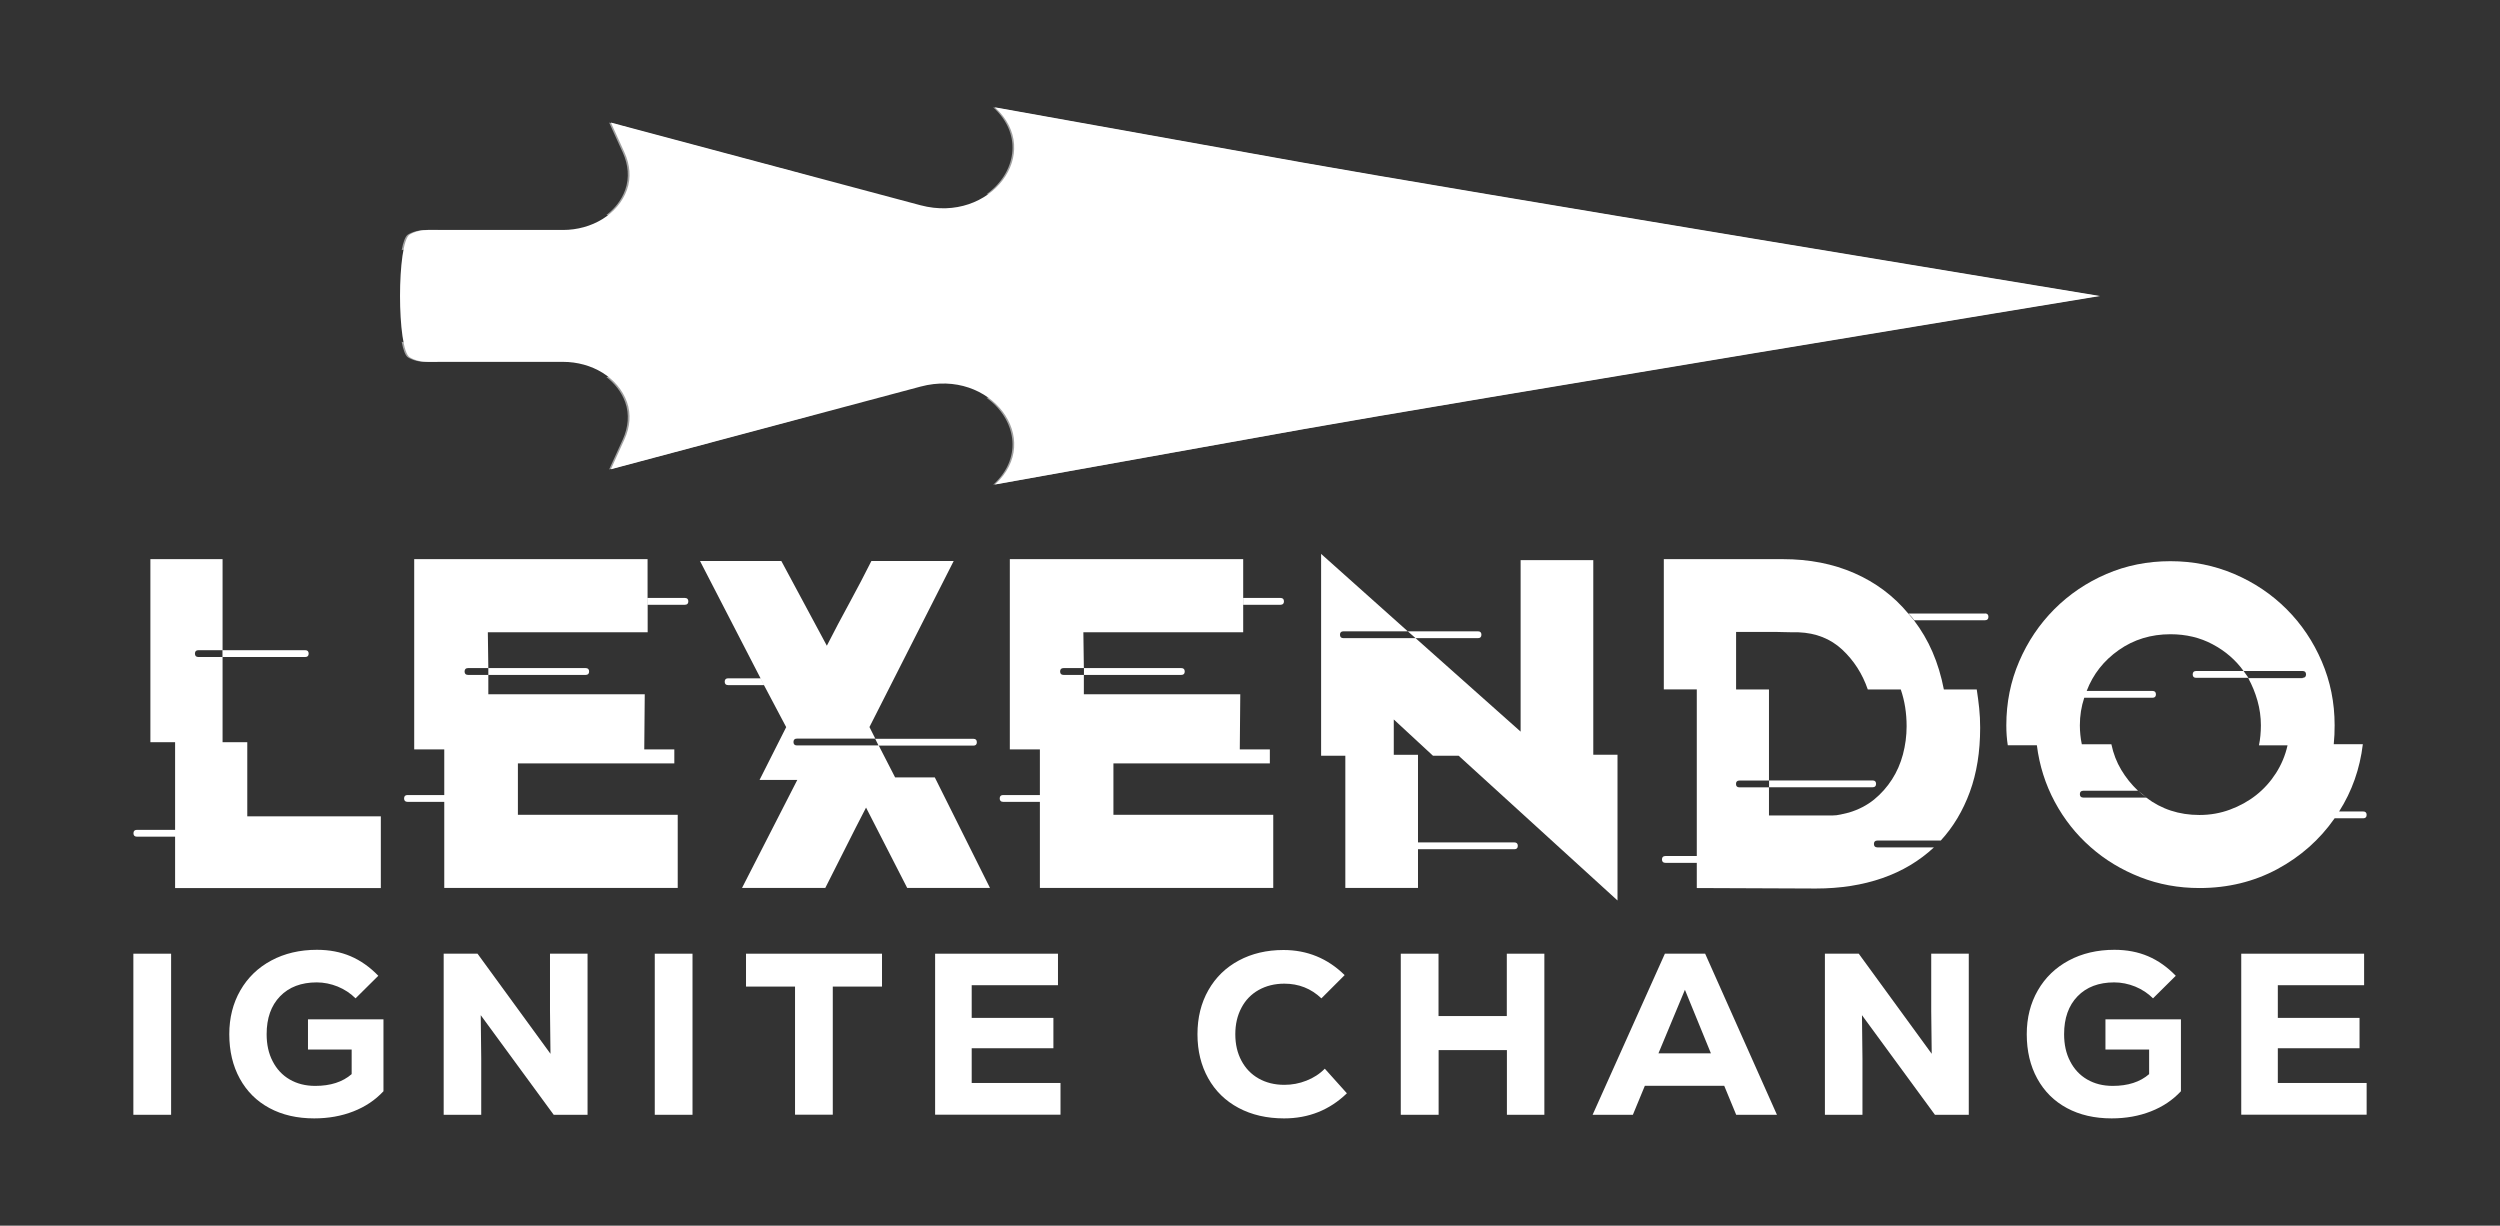 <?xml version="1.0" encoding="utf-8"?>
<!-- Generator: Adobe Illustrator 25.4.1, SVG Export Plug-In . SVG Version: 6.00 Build 0)  -->
<svg version="1.1" id="Layer_1" xmlns="http://www.w3.org/2000/svg" xmlns:xlink="http://www.w3.org/1999/xlink" x="0px" y="0px"
	 viewBox="0 0 257 126" style="enable-background:new 0 0 257 126;" xml:space="preserve">
<rect x="0" y="0" width="257" height="126" fill="#333333" stroke="none"/>
<style type="text/css">
	.st0{opacity:0.54;}
	.st1{fill:#FFFFFF;}
	.st2{fill:#A3EFEB;}
	.st3{fill:#6FDDD5;}
	.st4{fill:url(#SVGID_1_);}
	.st5{fill:url(#SVGID_00000044175254463441603350000012057918078847684224_);}
	.st6{fill:url(#SVGID_00000074406426158664247640000007910429789320568998_);}
	.st7{fill:url(#SVGID_00000060005418932911226710000011091021750770716045_);}
	.st8{fill:url(#SVGID_00000009586654931210003900000013627201303926403466_);}
	.st9{fill:url(#SVGID_00000119090496854911870830000008274790800616726448_);}
	.st10{fill:url(#SVGID_00000051342553153061392270000011435993106152037802_);}
	.st11{fill:url(#SVGID_00000052082379881942108800000000191093856424598936_);}
	.st12{fill:url(#SVGID_00000059275490760652785230000000078726892704547726_);}
	.st13{fill:url(#SVGID_00000046298594045605562240000017751349094629776279_);}
	.st14{fill:url(#SVGID_00000049939008558339838330000013226055955984409482_);}
	.st15{fill:url(#SVGID_00000085213540934527034360000009210663517793359031_);}
	.st16{fill:url(#SVGID_00000116219355979580680470000016918984341751356037_);}
	.st17{fill:url(#SVGID_00000133531507736786778500000013684545528805443728_);}
	.st18{fill:url(#SVGID_00000005237285839510824580000007918049966611033477_);}
	.st19{fill:url(#SVGID_00000131344883520126099230000010930608810224758963_);}
	.st20{fill:url(#SVGID_00000028326161113895026090000007977515555956104324_);}
	.st21{fill:url(#SVGID_00000002361017675252499160000008513498847834129057_);}
	.st22{fill:url(#SVGID_00000180351734252100277180000014352131281542995886_);}
	.st23{fill:url(#SVGID_00000060741351483902495630000006218317424204453763_);}
	.st24{fill:url(#SVGID_00000034786444959301302570000003829582430950309553_);}
	.st25{fill:url(#SVGID_00000086668256111780050330000011700573526920045233_);}
	.st26{fill:url(#SVGID_00000030445328162568960090000006008170043480850330_);}
	.st27{fill:url(#SVGID_00000152951401545413887130000003734324465676234147_);}
	.st28{fill:#1982A8;}
	.st29{fill:#47BAE3;}
	.st30{fill:#66CFFD;}
	.st31{opacity:0.2;fill:#FFFFFF;}
	.st32{opacity:0.52;fill:#FFFFFF;}
	.st33{opacity:0.52;}
</style>
<g>
	<g>
		<path class="st1" d="M215.88,30.43c0,0-67.41-11.11-82.01-13.73l-31.6-5.67l0,0c5.12,4.66-0.44,11.99-7.64,10.07L62.8,12.6
			l1.41,3.1c0.55,1.22,0.69,2.57,0.24,3.82c-0.91,2.52-3.62,4.12-6.57,4.12l-13.88,0c-0.67,0-1.34,0.15-1.88,0.47
			c-1.33,0.81-1.33,11.82,0,12.62c0.54,0.33,1.21,0.47,1.88,0.47l13.88,0c2.96,0,5.66,1.6,6.57,4.12c0.45,1.25,0.31,2.6-0.24,3.82
			l-1.41,3.1l31.84-8.5c7.19-1.92,12.75,5.41,7.64,10.07l0,0l31.6-5.67C148.48,41.53,215.88,30.43,215.88,30.43z"/>
		<g class="st0">
			<path class="st1" d="M45.01,23.64h-1.19c-0.67,0-1.34,0.15-1.88,0.47c-0.27,0.16-0.49,0.76-0.65,1.61
				C42.95,25.34,44.3,24.62,45.01,23.64z"/>
			<path class="st1" d="M62.34,22.1l13.07,2.27c6.9,1.2,12.3-3.14,8.19-6.17l-20.98-5.6l1.41,3.1c0.55,1.22,0.69,2.57,0.24,3.82
				C63.9,20.56,63.21,21.43,62.34,22.1z"/>
			<path class="st1" d="M41.29,35.13c0.16,0.84,0.38,1.44,0.65,1.61c0.54,0.33,1.21,0.47,1.88,0.47h1.19
				C44.3,36.24,42.95,35.51,41.29,35.13z"/>
			<path class="st1" d="M75.41,36.49l-13.07,2.27c0.87,0.68,1.56,1.55,1.93,2.58c0.45,1.25,0.31,2.6-0.24,3.82l-1.41,3.1l20.98-5.6
				C87.71,39.63,82.32,35.29,75.41,36.49z"/>
			<path class="st1" d="M215.71,30.43c0,0-67.41-11.11-82.01-13.73l-31.6-5.67h0c3.19,2.91,2.23,6.85-0.69,8.94l13.24,1.54
				c14.61,1.7,82.01,8.92,82.01,8.92s-67.41,7.21-82.01,8.92l-13.24,1.54c2.92,2.09,3.88,6.04,0.69,8.94l31.6-5.67
				C148.3,41.53,215.71,30.43,215.71,30.43z"/>
		</g>
	</g>
	<g>
		<path class="st1" d="M13.71,98.04h3.88v16.56h-3.88V98.04z"/>
		<path class="st1" d="M39.42,104.8v7.38c-0.84,0.9-1.86,1.59-3.09,2.07c-1.22,0.48-2.57,0.72-4.03,0.72c-1.75,0-3.28-0.35-4.6-1.06
			c-1.32-0.71-2.33-1.72-3.05-3.03c-0.72-1.31-1.08-2.83-1.08-4.56c0-1.69,0.38-3.19,1.14-4.51c0.76-1.32,1.82-2.34,3.18-3.07
			c1.36-0.73,2.93-1.1,4.69-1.1c1.28,0,2.43,0.22,3.46,0.66c1.03,0.44,1.98,1.11,2.85,2.01l-2.34,2.32
			c-0.52-0.52-1.13-0.92-1.83-1.21c-0.7-0.28-1.42-0.43-2.16-0.43c-1.59,0-2.85,0.48-3.77,1.43c-0.92,0.95-1.38,2.25-1.38,3.89
			c0,1.06,0.2,1.99,0.62,2.79c0.41,0.8,0.99,1.43,1.75,1.87c0.76,0.44,1.63,0.66,2.63,0.66c1.56,0,2.81-0.4,3.74-1.21v-2.53h-4.49
			v-3.1H39.42z"/>
		<path class="st1" d="M56.55,98.04h3.85v16.56h-3.48l-7.5-10.24l0.05,4.47v5.77h-3.86V98.04h3.48l7.5,10.29l-0.05-4.42V98.04z"/>
		<path class="st1" d="M67.31,98.04h3.88v16.56h-3.88V98.04z"/>
		<path class="st1" d="M90.67,98.04v3.38h-5.06v13.17h-3.88v-13.17h-5.04v-3.38H90.67z"/>
		<path class="st1" d="M99.89,111.33h9.13v3.26H96.13V98.04h12.63v3.24h-8.87v3.36h8.4v3.12h-8.4V111.33z"/>
		<path class="st1" d="M127.32,113.89c-1.35-0.72-2.39-1.74-3.12-3.05c-0.73-1.31-1.1-2.81-1.1-4.52c0-1.7,0.37-3.21,1.12-4.53
			c0.75-1.32,1.79-2.33,3.13-3.05c1.34-0.72,2.87-1.08,4.59-1.08c2.44,0,4.54,0.86,6.29,2.58l-2.39,2.39
			c-1.06-1.01-2.33-1.51-3.81-1.51c-0.99,0-1.87,0.22-2.64,0.65c-0.76,0.43-1.36,1.04-1.77,1.83c-0.42,0.79-0.63,1.69-0.63,2.72
			c0,1.03,0.21,1.93,0.63,2.72c0.42,0.79,1.01,1.4,1.77,1.83c0.76,0.43,1.64,0.65,2.64,0.65c0.79,0,1.54-0.14,2.27-0.43
			c0.72-0.28,1.36-0.69,1.89-1.23l2.27,2.53c-1.78,1.72-3.93,2.58-6.46,2.58C130.23,114.97,128.67,114.61,127.32,113.89z"/>
		<path class="st1" d="M154.91,98.04h3.85v16.56h-3.85v-6.65h-7.02v6.65H144V98.04h3.88v6.41h7.02V98.04z"/>
		<path class="st1" d="M178.48,114.6l-1.23-2.98h-8.16l-1.23,2.98h-4.14l7.43-16.56h4.14l7.38,16.56H178.48z M173.21,101.75
			l-2.72,6.53h5.39L173.21,101.75z"/>
		<path class="st1" d="M198.54,98.04h3.85v16.56h-3.48l-7.5-10.24l0.05,4.47v5.77h-3.86V98.04h3.48l7.5,10.29l-0.05-4.42V98.04z"/>
		<path class="st1" d="M224.2,104.8v7.38c-0.84,0.9-1.86,1.59-3.09,2.07c-1.22,0.48-2.57,0.72-4.03,0.72c-1.75,0-3.28-0.35-4.6-1.06
			c-1.32-0.71-2.33-1.72-3.05-3.03c-0.72-1.31-1.08-2.83-1.08-4.56c0-1.69,0.38-3.19,1.14-4.51c0.76-1.32,1.82-2.34,3.18-3.07
			c1.36-0.73,2.93-1.1,4.69-1.1c1.28,0,2.43,0.22,3.46,0.66c1.03,0.44,1.98,1.11,2.85,2.01l-2.34,2.32
			c-0.52-0.52-1.13-0.92-1.83-1.21c-0.7-0.28-1.42-0.43-2.16-0.43c-1.59,0-2.85,0.48-3.77,1.43c-0.92,0.95-1.38,2.25-1.38,3.89
			c0,1.06,0.2,1.99,0.62,2.79c0.41,0.8,0.99,1.43,1.75,1.87c0.76,0.44,1.63,0.66,2.63,0.66c1.56,0,2.81-0.4,3.74-1.21v-2.53h-4.49
			v-3.1H224.2z"/>
		<path class="st1" d="M234.16,111.33h9.13v3.26H230.4V98.04h12.63v3.24h-8.87v3.36h8.4v3.12h-8.4V111.33z"/>
	</g>
	<g>
		<path class="st1" d="M18,85.31v0.7h-3.93c-0.23,0-0.35-0.12-0.35-0.35c0-0.23,0.12-0.35,0.35-0.35H18z M39.15,83.92v7.37H18v-5.28
			v-0.7V76.3h-2.54V57.48h7.42v9.36h-2.49c-0.23,0-0.35,0.12-0.35,0.35c0,0.23,0.12,0.35,0.35,0.35h2.49v8.76h2.54v7.62H39.15z
			 M22.87,67.54v-0.7h8.51c0.23,0,0.35,0.12,0.35,0.35c0,0.23-0.12,0.35-0.35,0.35H22.87z"/>
		<path class="st1" d="M45.67,81.73v0.7h-3.78c-0.23,0-0.35-0.12-0.35-0.35c0-0.23,0.12-0.35,0.35-0.35H45.67z M66.58,62.16V65
			H50.15l0.05,3.68h-2.09c-0.23,0-0.35,0.12-0.35,0.35c0,0.23,0.12,0.35,0.35,0.35h2.09v1.99h16.08l-0.05,5.67h3.09v1.44H53.24v5.28
			h16.43v7.52H45.67v-8.86v-0.7v-4.68h-3.09V57.48h23.99v3.98V62.16z M50.2,69.38v-0.7h10.01c0.23,0,0.35,0.12,0.35,0.35
			c0,0.23-0.12,0.35-0.35,0.35H50.2z M70.41,61.47c0.23,0,0.35,0.12,0.35,0.35s-0.12,0.35-0.35,0.35h-3.83v-0.7H70.41z"/>
		<path class="st1" d="M101.77,91.28h-8.51l-4.23-8.26l-1.05,2.04l-3.14,6.22h-8.56l5.68-11.1h-3.88l2.74-5.43l-2.29-4.33l-0.35-0.7
			l-6.22-12.05h8.36l4.68,8.71c0.76-1.49,1.54-2.97,2.34-4.43c0.8-1.46,1.54-2.89,2.24-4.28h8.46l-8.66,17.07l0.6,1.19h-8.06
			c-0.23,0-0.35,0.12-0.35,0.35c0,0.23,0.12,0.35,0.35,0.35h8.41l1.69,3.29h4.08L101.77,91.28z M78.18,69.73l0.35,0.7h-3.68
			c-0.23,0-0.35-0.12-0.35-0.35c0-0.23,0.12-0.35,0.35-0.35H78.18z M90.32,76.65l-0.35-0.7h10.1c0.23,0,0.35,0.12,0.35,0.35
			c0,0.23-0.12,0.35-0.35,0.35H90.32z"/>
		<path class="st1" d="M106.9,81.73v0.7h-3.78c-0.23,0-0.35-0.12-0.35-0.35c0-0.23,0.12-0.35,0.35-0.35H106.9z M127.8,62.16V65
			h-16.43l0.05,3.68h-2.09c-0.23,0-0.35,0.12-0.35,0.35c0,0.23,0.12,0.35,0.35,0.35h2.09v1.99h16.08l-0.05,5.67h3.09v1.44h-16.08
			v5.28h16.43v7.52H106.9v-8.86v-0.7v-4.68h-3.09V57.48h23.99v3.98V62.16z M111.43,69.38v-0.7h10.01c0.23,0,0.35,0.12,0.35,0.35
			c0,0.23-0.12,0.35-0.35,0.35H111.43z M131.64,61.47c0.23,0,0.35,0.12,0.35,0.35s-0.12,0.35-0.35,0.35h-3.83v-0.7H131.64z"/>
		<path class="st1" d="M143.28,73.96v3.63h2.49v9.01v0.7v3.98h-7.47V77.69h-2.49V56.94l8.91,7.96h-6.62c-0.23,0-0.35,0.12-0.35,0.35
			c0,0.23,0.12,0.35,0.35,0.35h7.42l10.8,9.61V57.58h7.47v20.01h2.49v14.98l-16.33-14.88h-2.64L143.28,73.96z M145.52,65.6l-0.8-0.7
			h7.22c0.23,0,0.35,0.12,0.35,0.35c0,0.23-0.12,0.35-0.35,0.35H145.52z M145.77,87.3v-0.7h9.91c0.23,0,0.35,0.12,0.35,0.35
			c0,0.23-0.12,0.35-0.35,0.35H145.77z"/>
		<path class="st1" d="M174.44,88v0.7h-3.24c-0.23,0-0.35-0.12-0.35-0.35c0-0.23,0.12-0.35,0.35-0.35H174.44z M196.75,63.76
			c0.76,1,1.4,2.08,1.91,3.26c0.51,1.18,0.9,2.46,1.17,3.86h3.38c0.1,0.63,0.18,1.27,0.25,1.92c0.07,0.65,0.1,1.32,0.1,2.02
			c0,2.46-0.35,4.65-1.06,6.59c-0.71,1.94-1.71,3.61-2.99,5h-6.52c-0.23,0-0.35,0.12-0.35,0.35c0,0.23,0.12,0.35,0.35,0.35h5.82
			c-1.49,1.39-3.26,2.45-5.3,3.16c-2.04,0.71-4.32,1.07-6.84,1.07l-12.24-0.05V88.7V88V70.87h-3.39V57.48h12.23
			c2.72,0,5.17,0.48,7.36,1.44c2.19,0.96,4.03,2.34,5.52,4.13L196.75,63.76z M196,74.66c0-1.36-0.2-2.62-0.6-3.78h-3.39
			c-0.56-1.63-1.44-2.99-2.64-4.11c-1.2-1.11-2.69-1.7-4.48-1.77c-0.17,0-0.36,0-0.57,0s-0.54-0.01-0.97-0.02
			c-0.43-0.02-1.03-0.02-1.79-0.02c-0.76,0-1.79,0-3.09,0v5.92h3.38v9.36h-3.04c-0.23,0-0.35,0.12-0.35,0.35
			c0,0.23,0.12,0.35,0.35,0.35h3.04v2.89h6.52c0.27,0,0.55-0.03,0.85-0.1c0.3-0.07,0.58-0.13,0.85-0.2c1-0.3,1.86-0.75,2.59-1.34
			c0.73-0.6,1.34-1.29,1.84-2.07c0.5-0.78,0.87-1.63,1.12-2.56C195.87,76.62,196,75.65,196,74.66z M192.86,80.58
			c0,0.23-0.12,0.35-0.35,0.35h-10.65v-0.7h10.65C192.74,80.23,192.86,80.35,192.86,80.58z M204.06,63.06
			c0.23,0,0.35,0.12,0.35,0.35s-0.12,0.35-0.35,0.35h-7.27c-0.1-0.13-0.2-0.26-0.3-0.37c-0.1-0.12-0.2-0.22-0.3-0.32H204.06z"/>
		<path class="st1" d="M242.94,83.42c0.23,0,0.35,0.12,0.35,0.35c0,0.23-0.12,0.35-0.35,0.35H240c-1.53,2.19-3.49,3.93-5.9,5.23
			c-2.41,1.29-5.07,1.94-7.99,1.94c-2.16,0-4.19-0.37-6.1-1.12c-1.91-0.75-3.61-1.77-5.1-3.09c-1.49-1.31-2.72-2.86-3.68-4.65
			c-0.96-1.79-1.58-3.73-1.84-5.82h-2.99c-0.1-0.63-0.15-1.31-0.15-2.05c0-2.33,0.44-4.52,1.32-6.56c0.88-2.05,2.08-3.83,3.61-5.37
			c1.53-1.53,3.31-2.74,5.35-3.62c2.04-0.88,4.24-1.32,6.59-1.32c2.32,0,4.51,0.44,6.57,1.32c2.06,0.88,3.85,2.09,5.38,3.62
			c1.53,1.53,2.73,3.32,3.61,5.37c0.88,2.05,1.32,4.23,1.32,6.56c0,0.33-0.01,0.66-0.02,0.97c-0.02,0.32-0.04,0.64-0.07,0.97h2.99
			c-0.3,2.52-1.11,4.83-2.44,6.92H242.94z M236.71,69.68c0.23,0,0.35-0.12,0.35-0.35c0-0.23-0.12-0.35-0.35-0.35h-6.07
			c-0.83-1.15-1.89-2.06-3.19-2.75c-1.29-0.69-2.74-1.03-4.33-1.03c-1.99,0-3.76,0.54-5.3,1.62c-1.54,1.08-2.65,2.48-3.31,4.21h6.77
			c0.23,0,0.35,0.12,0.35,0.35c0,0.23-0.12,0.35-0.35,0.35h-7.02c-0.3,0.9-0.45,1.84-0.45,2.84c0,0.33,0.02,0.66,0.05,0.97
			c0.03,0.32,0.08,0.64,0.15,0.97h3.04c0.2,0.96,0.54,1.84,1.02,2.64c0.48,0.8,1.05,1.51,1.72,2.14h-5.63
			c-0.23,0-0.35,0.12-0.35,0.35c0,0.23,0.12,0.35,0.35,0.35h6.47c1.56,1.19,3.38,1.79,5.47,1.79c1.1,0,2.14-0.18,3.14-0.55
			c1-0.37,1.89-0.86,2.69-1.49c0.8-0.63,1.48-1.39,2.04-2.26c0.56-0.88,0.96-1.83,1.19-2.86h-2.94c0.07-0.33,0.12-0.67,0.15-1
			c0.03-0.33,0.05-0.69,0.05-1.05c0-0.87-0.12-1.71-0.35-2.53s-0.55-1.6-0.95-2.33H236.71z M220.64,81.97
			c-0.3-0.2-0.58-0.43-0.85-0.7L220.64,81.97z M230.64,68.98l0.5,0.7h-5.38c-0.23,0-0.35-0.12-0.35-0.35c0-0.23,0.12-0.35,0.35-0.35
			H230.64z"/>
	</g>
</g>
</svg>
